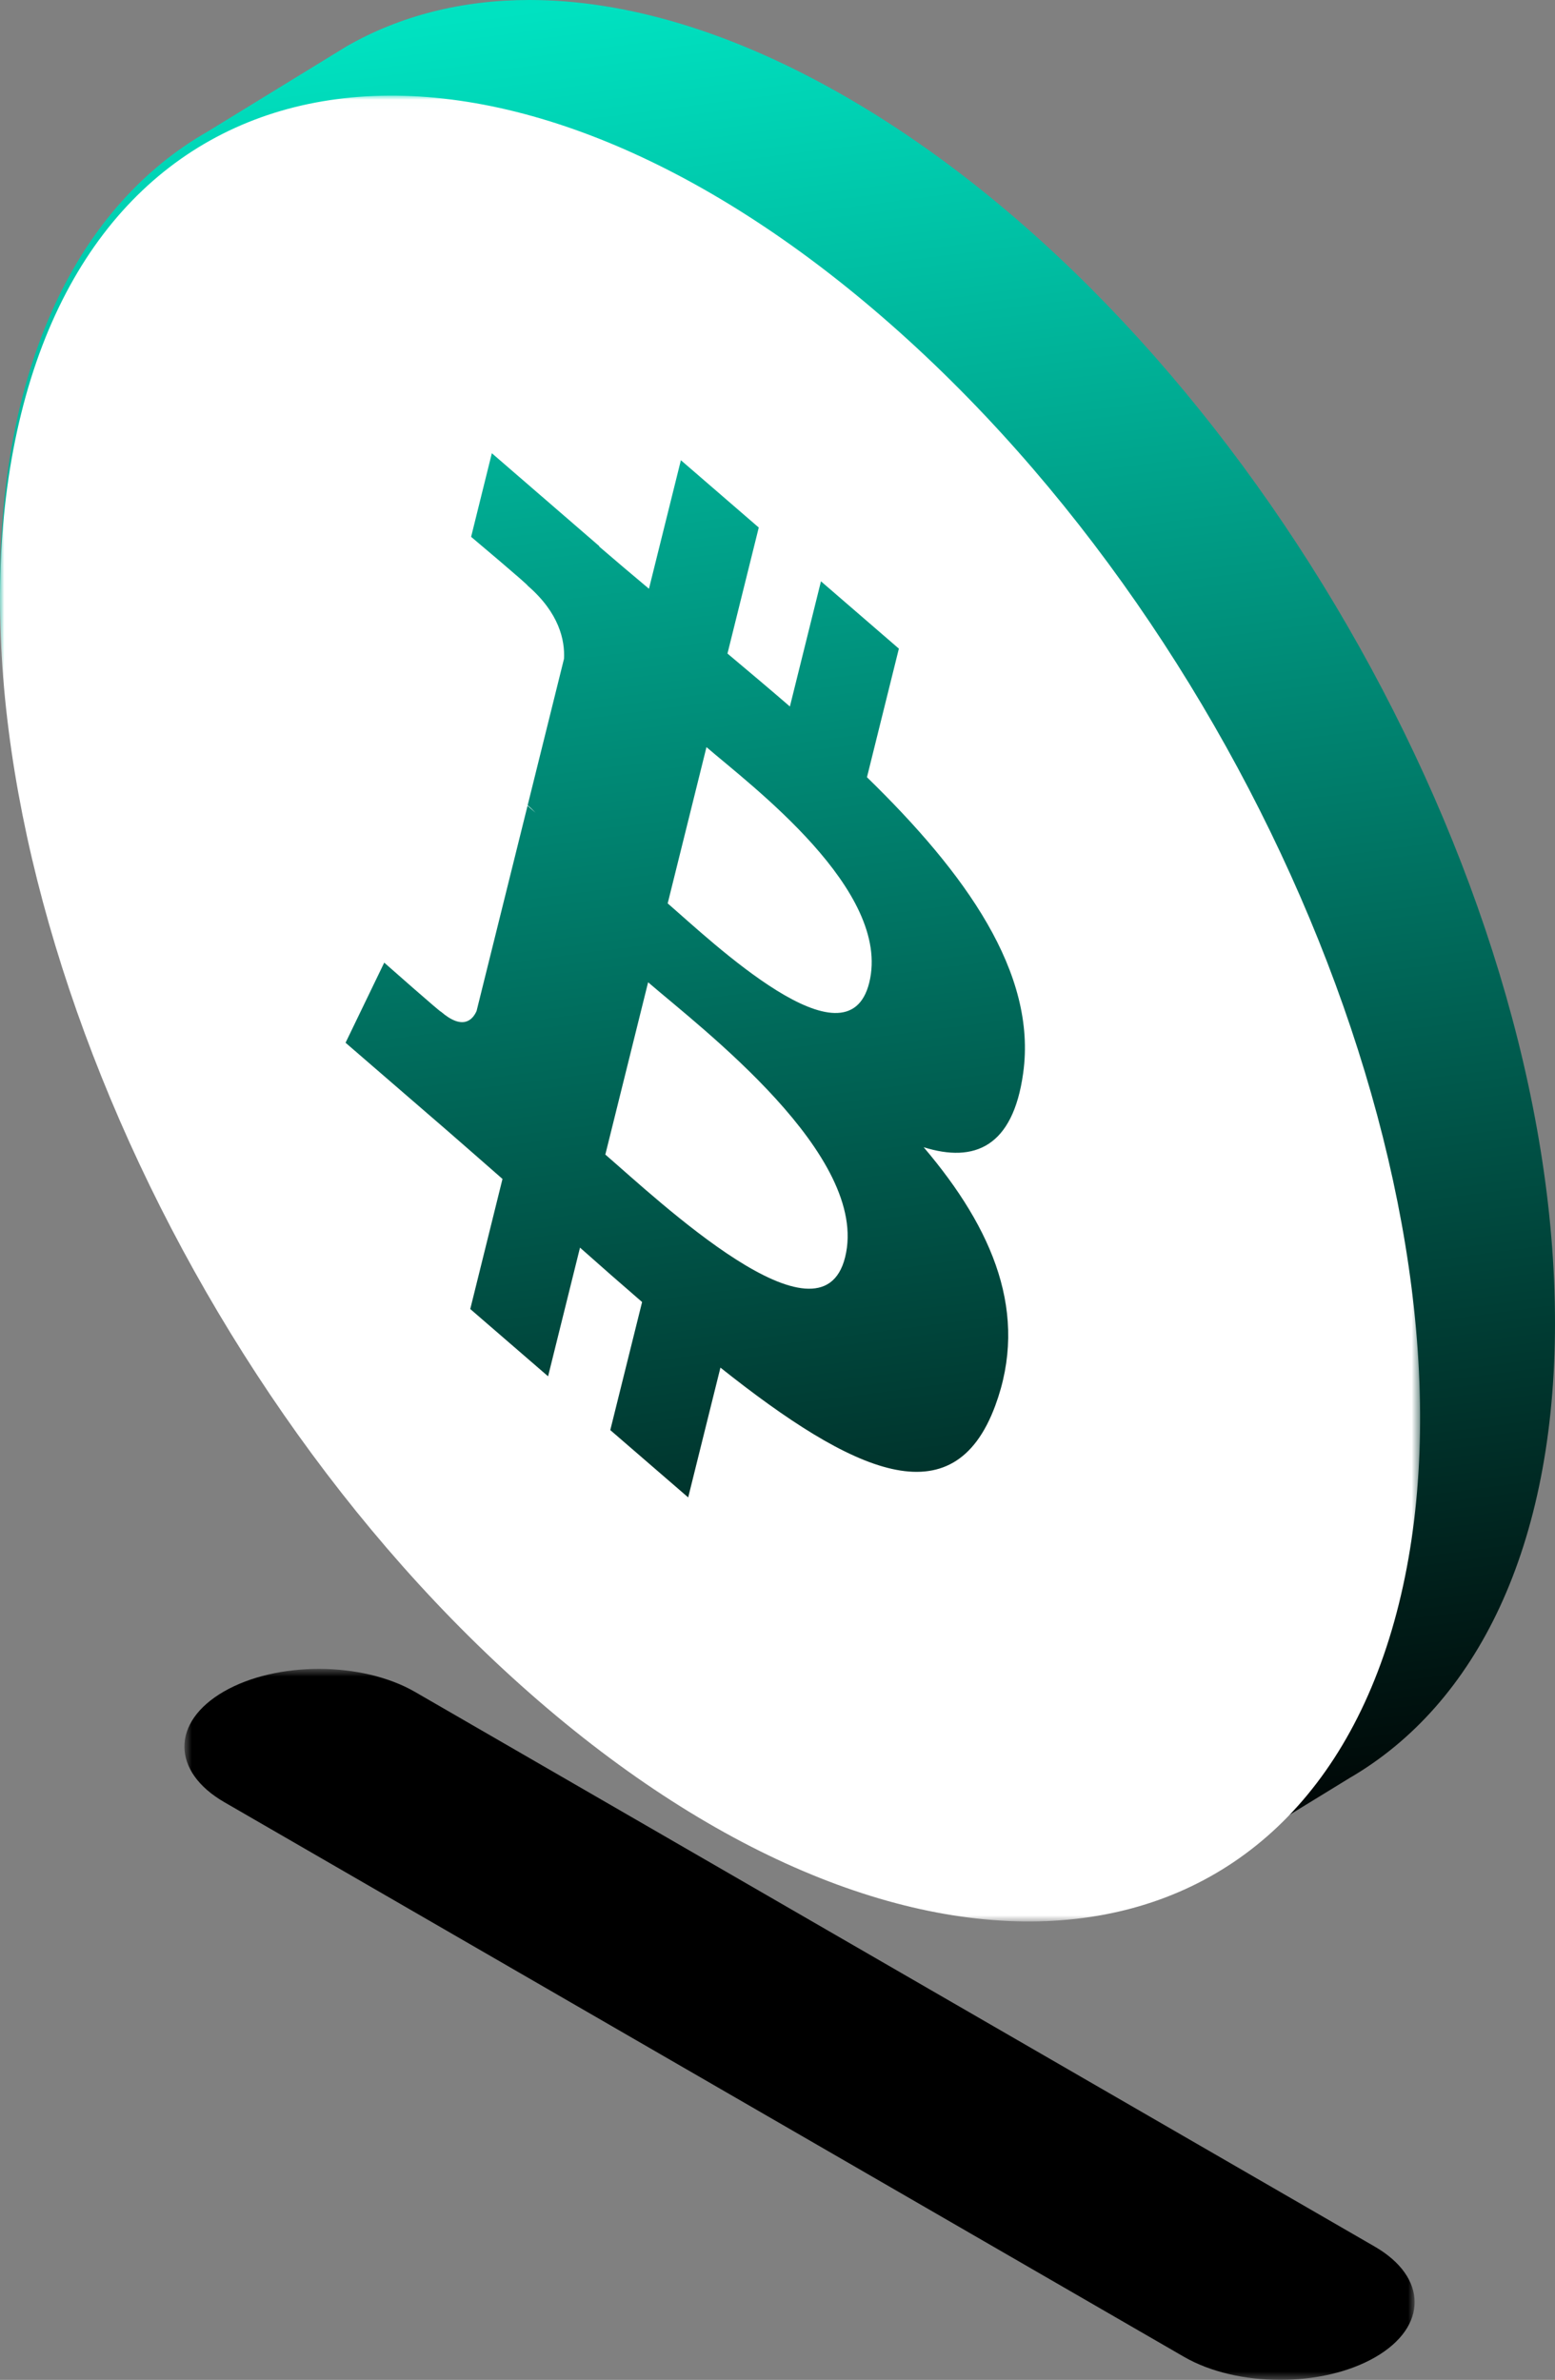 <?xml version="1.0" encoding="UTF-8"?>
<svg width="179px" height="274px" viewBox="0 0 179 274" version="1.1" xmlns="http://www.w3.org/2000/svg" xmlns:xlink="http://www.w3.org/1999/xlink">
    <rect x="0" y="0" width="179" height="274" fill="#808080" stroke="none"/>
    <!-- Generator: Sketch 49.3 (51167) - http://www.bohemiancoding.com/sketch -->
    <title>Page 1</title>
    <desc>Created with Sketch.</desc>
    <defs>
        <linearGradient x1="39.569%" y1="0%" x2="50%" y2="100%" id="linearGradient-1">
            <stop stop-color="#00E2C1" offset="0%"></stop>
            <stop stop-color="#000000" offset="100%"></stop>
        </linearGradient>
        <polygon id="path-2" points="0.639 0.594 142.253 0.594 142.253 82.454 0.639 82.454"></polygon>
        <polygon id="path-4" points="0 0.011 163.472 0.011 163.472 210.223 0 210.223"></polygon>
    </defs>
    <g id="Page-1" stroke="none" stroke-width="1" fill="none" fill-rule="evenodd">
        <g id="market-site" transform="translate(-151, -3418)">
            <g id="Page-1" transform="translate(151, 3418)">
                <path d="M39.904,5.331 L23.865,15.17 C9.12,23.607 0,41.785 0,67.7 C0,119.531 36.48,182.69 81.48,208.768 C104.096,221.873 124.559,223.12 139.321,214.539 L155.36,204.701 C169.973,196.207 179,178.083 179,152.3 C179,100.469 142.52,37.31 97.52,11.233 C84.367,3.611 71.945,-0.001 60.946,0 C53.129,0 46.03,1.825 39.904,5.331" id="Fill-1" fill="url(#linearGradient-1)"></path>
                <g id="Group-14" transform="translate(0, 11)">
                    <g id="Group-6" transform="translate(20.589, 180.546)">
                        <mask id="mask-3" fill="white">
                            <use xlink:href="#path-2"></use>
                        </mask>
                        <g id="Clip-5"></g>
                        <path d="M5.235,15.943 C-0.866,12.416 -0.897,6.716 5.166,3.211 C11.229,-0.294 21.089,-0.275 27.191,3.251 L137.657,67.106 C143.759,70.632 143.789,76.332 137.727,79.837 C131.664,83.342 121.803,83.324 115.702,79.798 L5.235,15.943 Z" id="Fill-4" fill="#000000" mask="url(#mask-3)"></path>
                    </g>
                    <path d="M74.606,102.091 L69.681,121.928 C75.761,127.176 94.513,144.934 97.285,133.74 C100.181,122.07 80.685,107.349 74.606,102.091" id="Fill-7" fill="#FFFFFF"></path>
                    <path d="M81.324,75.018 L76.859,93.01 C81.922,97.387 97.53,112.322 100.059,102.145 C102.693,91.526 86.388,79.395 81.324,75.018" id="Fill-9" fill="#FFFFFF"></path>
                    <g id="Group-13">
                        <mask id="mask-5" fill="white">
                            <use xlink:href="#path-4"></use>
                        </mask>
                        <g id="Clip-12"></g>
                        <path d="M117.777,112.572 C116.6,121.038 112.186,122.916 106.325,121.081 C114.372,130.546 118.467,140.294 114.567,150.834 C109.726,163.929 98.225,158.622 82.931,146.456 L79.219,161.4 L70.251,153.648 L73.913,138.905 C71.589,136.898 69.213,134.82 66.766,132.642 L63.091,147.457 L54.132,139.711 L57.843,124.735 C55.748,122.907 53.621,121.023 51.449,119.143 L39.778,109.053 L44.23,99.831 C44.23,99.831 50.839,105.671 50.75,105.47 C53.288,107.66 54.415,106.409 54.86,105.398 L60.725,81.773 C61.055,82.055 61.373,82.333 61.672,82.591 C61.315,82.22 60.991,81.927 60.74,81.709 L64.925,64.843 C65.034,62.716 64.377,59.575 60.745,56.434 C60.886,56.407 54.231,50.807 54.231,50.807 L56.617,41.181 L68.986,51.879 L68.976,51.927 C70.836,53.532 72.751,55.145 74.703,56.784 L78.379,41.986 L87.343,49.736 L83.741,64.245 C86.147,66.266 88.569,68.303 90.927,70.341 L94.504,55.927 L103.472,63.679 L99.798,78.484 C111.123,89.511 119.405,101.016 117.777,112.572 M101.499,25.437 C57.715,-12.416 13.361,-7.433 2.448,36.576 C-8.475,80.571 18.177,146.938 61.956,184.787 C105.753,222.65 150.107,217.67 161.025,173.669 C171.943,129.666 145.295,63.296 101.499,25.437" id="Fill-11" fill="#FFFFFF" mask="url(#mask-5)"></path>
                    </g>
                </g>
            </g>
        </g>
    </g>
</svg>